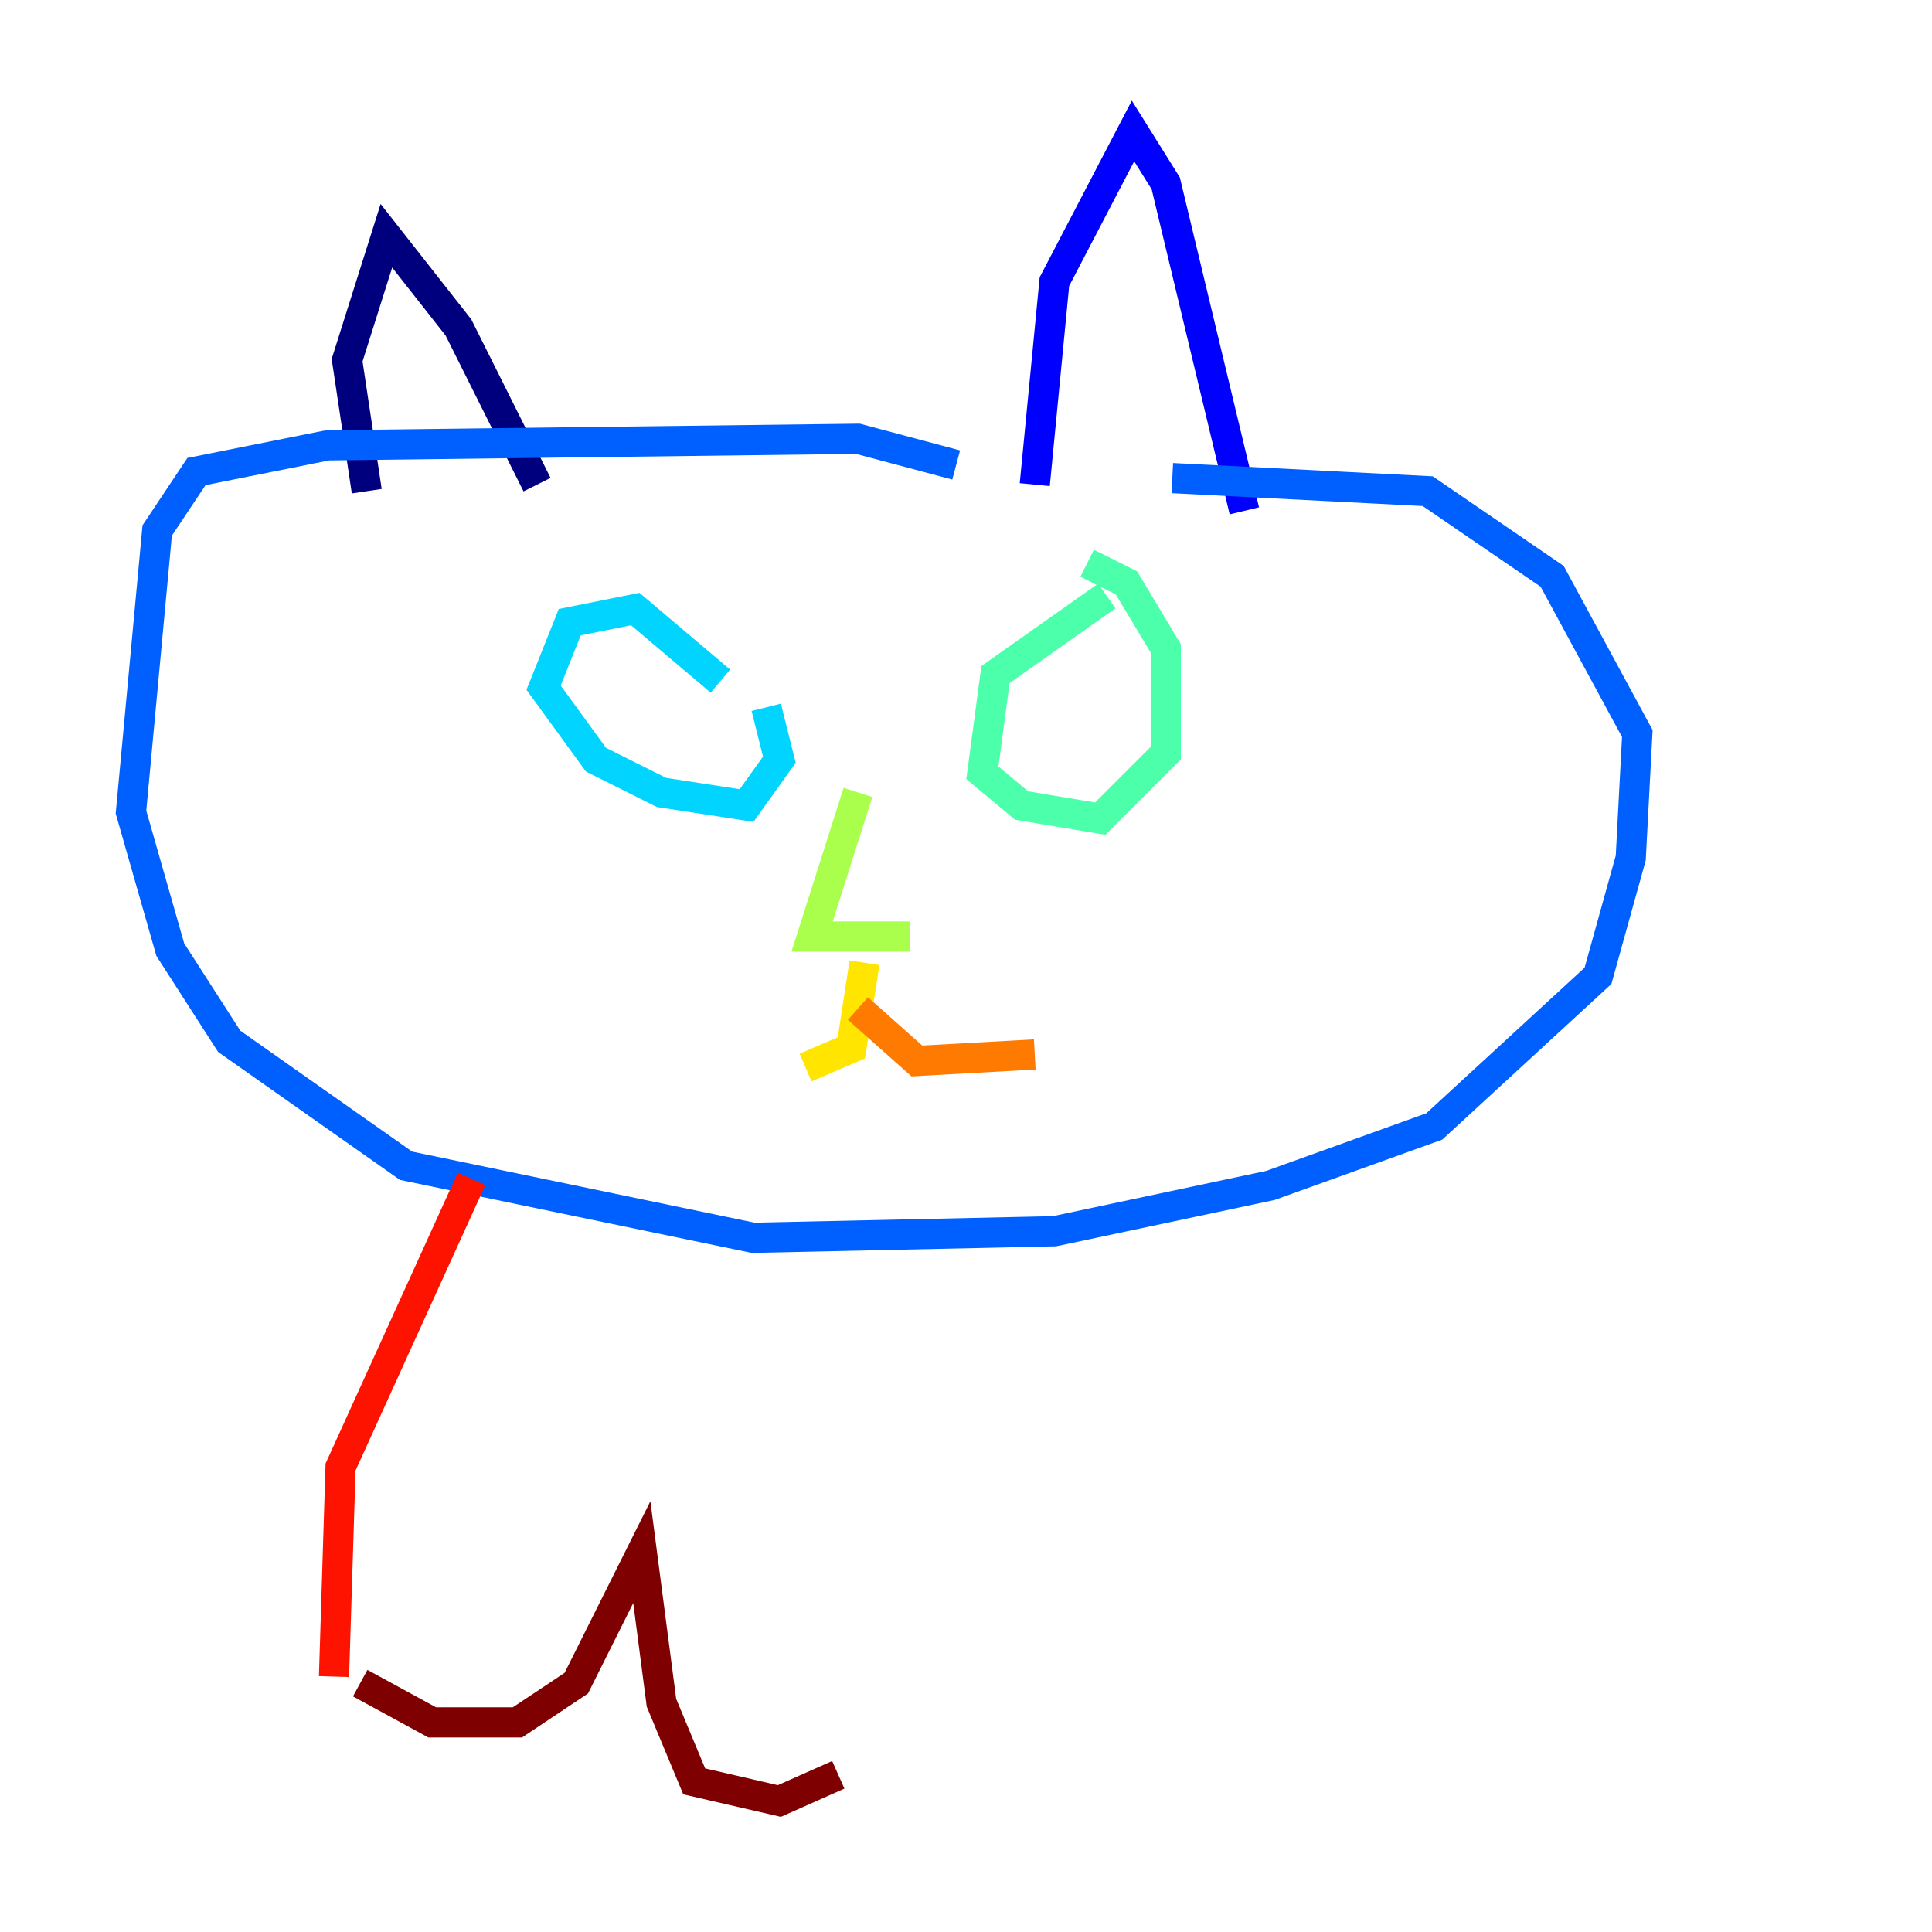 <?xml version="1.0" encoding="utf-8" ?>
<svg baseProfile="tiny" height="128" version="1.2" viewBox="0,0,128,128" width="128" xmlns="http://www.w3.org/2000/svg" xmlns:ev="http://www.w3.org/2001/xml-events" xmlns:xlink="http://www.w3.org/1999/xlink"><defs /><polyline fill="none" points="24.298,32.542 22.997,23.864 25.6,15.62 30.373,21.695 35.58,32.108" stroke="#00007f" stroke-width="2" /><polyline fill="none" points="68.556,32.108 69.858,18.658 75.064,8.678 77.234,12.149 82.441,33.844" stroke="#0000fe" stroke-width="2" /><polyline fill="none" points="63.349,30.807 56.841,29.071 21.695,29.505 13.017,31.241 10.414,35.146 8.678,53.803 11.281,62.915 15.186,68.99 26.902,77.234 49.898,82.007 69.858,81.573 84.176,78.536 95.024,74.63 105.871,64.651 108.041,56.841 108.475,48.597 102.834,38.183 94.59,32.542 77.668,31.675" stroke="#0060ff" stroke-width="2" /><polyline fill="none" points="47.729,45.125 42.088,40.352 37.749,41.22 36.014,45.559 39.485,50.332 43.824,52.502 49.464,53.37 51.634,50.332 50.766,46.861" stroke="#00d4ff" stroke-width="2" /><polyline fill="none" points="73.329,39.485 65.953,44.691 65.085,51.2 67.688,53.37 72.895,54.237 77.234,49.898 77.234,42.956 74.63,38.617 72.027,37.315" stroke="#4cffaa" stroke-width="2" /><polyline fill="none" points="56.841,52.502 53.803,62.047 60.312,62.047" stroke="#aaff4c" stroke-width="2" /><polyline fill="none" points="57.275,63.783 56.407,69.424 53.37,70.725" stroke="#ffe500" stroke-width="2" /><polyline fill="none" points="56.841,66.82 60.746,70.291 68.556,69.858" stroke="#ff7a00" stroke-width="2" /><polyline fill="none" points="31.241,78.102 22.563,97.193 22.129,111.078" stroke="#fe1200" stroke-width="2" /><polyline fill="none" points="23.864,111.512 28.637,114.115 34.278,114.115 38.183,111.512 42.522,102.834 43.824,112.814 45.993,118.02 51.634,119.322 55.539,117.586" stroke="#7f0000" stroke-width="2" /></svg>